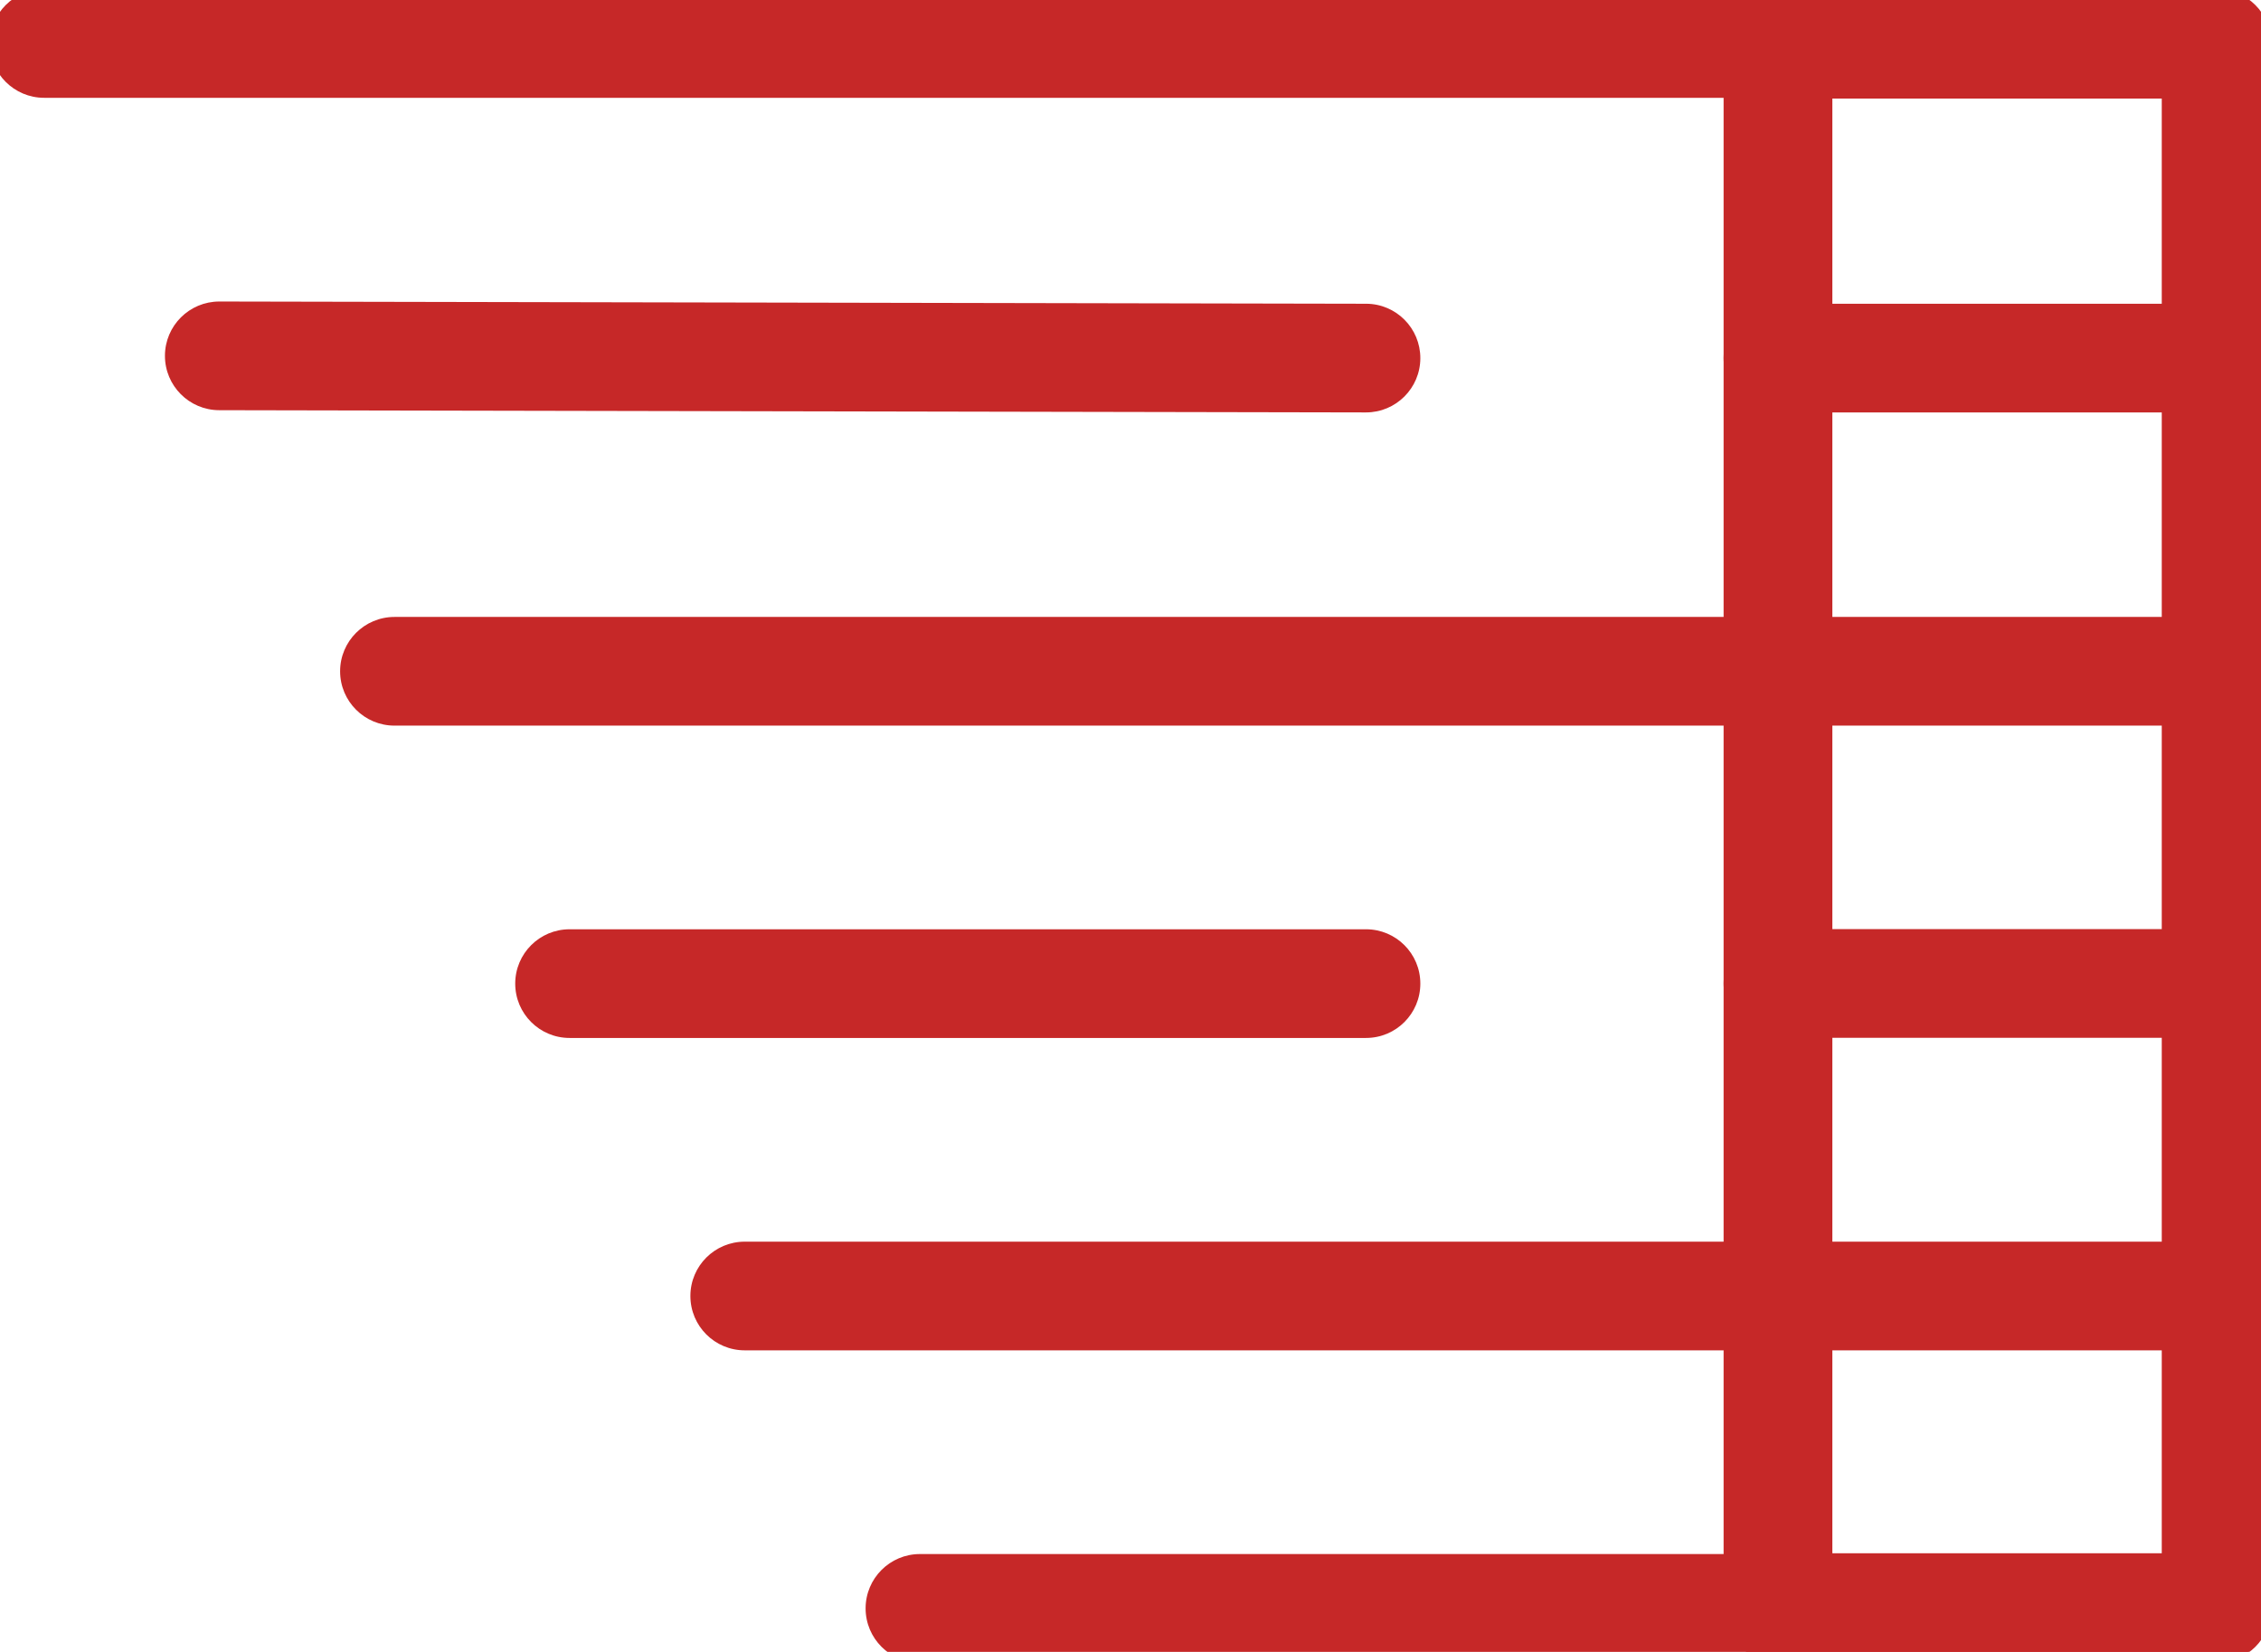 <?xml version="1.0" encoding="utf-8"?>
<!-- Generator: Adobe Illustrator 17.0.0, SVG Export Plug-In . SVG Version: 6.00 Build 0)  -->
<!DOCTYPE svg PUBLIC "-//W3C//DTD SVG 1.1//EN" "http://www.w3.org/Graphics/SVG/1.1/DTD/svg11.dtd">
<svg version="1.1"
	 id="svg2" sodipodi:docname="list.svg" inkscape:version="0.91 r13725" xmlns:sodipodi="http://sodipodi.sourceforge.net/DTD/sodipodi-0.dtd" xmlns:dc="http://purl.org/dc/elements/1.1/" xmlns:inkscape="http://www.inkscape.org/namespaces/inkscape" xmlns:svg="http://www.w3.org/2000/svg" xmlns:cc="http://creativecommons.org/ns#" xmlns:rdf="http://www.w3.org/1999/02/22-rdf-syntax-ns#"
	 xmlns="http://www.w3.org/2000/svg" xmlns:xlink="http://www.w3.org/1999/xlink" x="0px" y="0px" width="41.602px" height="30.4px"
	 viewBox="0 0 41.602 30.4" enable-background="new 0 0 41.602 30.4" xml:space="preserve">
<sodipodi:namedview  id="base" inkscape:window-x="-8" inkscape:window-y="-8" inkscape:window-width="1366" inkscape:window-height="705" fit-margin-right="0" inkscape:pageopacity="0.0" inkscape:pageshadow="2" fit-margin-bottom="0" inkscape:current-layer="g4572" inkscape:document-units="px" inkscape:window-maximized="1" fit-margin-top="0" inkscape:cy="220.37964" showgrid="false" bordercolor="#666666" inkscape:cx="697.586" borderopacity="1.0" inkscape:zoom="0.49497475" pagecolor="#ffffff" fit-margin-left="0">
	</sodipodi:namedview>
<g id="layer1" transform="translate(-323.72,-509.852)" inkscape:groupmode="layer" inkscape:label="Layer 1">
	<g id="g4572" transform="translate(45.615,492.852)">
		<g id="g4216">
			<g id="g4218">
				<g id="line4220">
					<path fill="#C62828" d="M318.896,47.6h-23.864c-0.552,0-1-0.447-1-1s0.448-1,1-1h23.864c0.553,0,1,0.447,1,1
						S319.449,47.6,318.896,47.6z"/>
				</g>
				<g id="line4222">
					<path fill="#C62828" d="M318.896,41.851h-27.088c-0.552,0-1-0.447-1-1s0.448-1,1-1h27.088c0.553,0,1,0.447,1,1
						S319.449,41.851,318.896,41.851z"/>
				</g>
				<g id="path4224">
					
						<path inkscape:connector-curvature="0" fill="none" stroke="#C62828" stroke-width="2" stroke-linecap="round" stroke-linejoin="round" stroke-miterlimit="10" d="
						M296.736,35.099"/>
				</g>
				<g id="path4226">
					
						<path inkscape:connector-curvature="0" fill="none" stroke="#C62828" stroke-width="2" stroke-linecap="round" stroke-linejoin="round" stroke-miterlimit="10" d="
						M296.736,35.099"/>
				</g>
				<g id="line4228">
					<path fill="#C62828" d="M303.239,36.102h-14.654c-0.552,0-1-0.447-1-1s0.448-1,1-1h14.654c0.553,0,1,0.447,1,1
						S303.792,36.102,303.239,36.102z"/>
				</g>
				<g id="g4230">
					<g id="path4232">
						
							<path inkscape:connector-curvature="0" fill="none" stroke="#C62828" stroke-width="2" stroke-linecap="round" stroke-linejoin="round" stroke-miterlimit="10" d="
							M318.88,35.099"/>
					</g>
					<g id="path4234">
						
							<path inkscape:connector-curvature="0" fill="none" stroke="#C62828" stroke-width="2" stroke-linecap="round" stroke-linejoin="round" stroke-miterlimit="10" d="
							M288.585,35.102"/>
					</g>
				</g>
				<g id="line4236">
					<path fill="#C62828" d="M318.896,30.354h-33.533c-0.552,0-1-0.448-1-1s0.448-1,1-1h33.533c0.553,0,1,0.448,1,1
						S319.449,30.354,318.896,30.354z"/>
				</g>
				<g id="line4238">
					<path fill="#C62828" d="M303.239,24.59c-0.001,0-0.001,0-0.002,0l-21.099-0.041c-0.552-0.001-0.999-0.45-0.998-1.002
						c0.001-0.552,0.449-0.998,1-0.998c0,0,0.001,0,0.002,0l21.099,0.041c0.553,0.001,0.999,0.45,0.998,1.002
						C304.238,24.143,303.791,24.59,303.239,24.59z"/>
				</g>
				<g id="line4240">
					<path fill="#C62828" d="M318.896,24.59h-8.076c-0.553,0-1-0.448-1-1s0.447-1,1-1h8.076c0.553,0,1,0.448,1,1
						S319.449,24.59,318.896,24.59z"/>
				</g>
				<g id="line4242">
					<path fill="#C62828" d="M318.896,36.099h-8.076c-0.553,0-1-0.447-1-1s0.447-1,1-1h8.076c0.553,0,1,0.447,1,1
						S319.449,36.099,318.896,36.099z"/>
				</g>
				<g id="path4244">
					
						<path inkscape:connector-curvature="0" fill="none" stroke="#C62828" stroke-width="2" stroke-linecap="round" stroke-linejoin="round" stroke-miterlimit="10" d="
						M296.736,17.814"/>
				</g>
				<g id="path4246">
					
						<path inkscape:connector-curvature="0" fill="none" stroke="#C62828" stroke-width="2" stroke-linecap="round" stroke-linejoin="round" stroke-miterlimit="10" d="
						M296.736,17.814"/>
				</g>
				<g id="line4248">
					<path fill="#C62828" d="M318.896,18.8h-39.979c-0.552,0-1-0.448-1-1s0.448-1,1-1h39.979c0.553,0,1,0.448,1,1
						S319.449,18.8,318.896,18.8z"/>
				</g>
				<g id="g4250">
					<g id="path4252">
						
							<path inkscape:connector-curvature="0" fill="none" stroke="#C62828" stroke-width="2" stroke-linecap="round" stroke-linejoin="round" stroke-miterlimit="10" d="
							M318.88,17.814"/>
					</g>
					<g id="path4254">
						
							<path inkscape:connector-curvature="0" fill="none" stroke="#C62828" stroke-width="2" stroke-linecap="round" stroke-linejoin="round" stroke-miterlimit="10" d="
							M278.917,17.8"/>
					</g>
				</g>
			</g>
			<g id="rect4256">
				<path fill="#C62828" d="M318.88,47.586h-8.061c-0.553,0-1-0.447-1-1V17.814c0-0.552,0.447-1,1-1h8.061c0.553,0,1,0.448,1,1
					v28.771C319.88,47.138,319.433,47.586,318.88,47.586z M311.82,45.586h6.061V18.814h-6.061V45.586z"/>
			</g>
		</g>
	</g>
</g>
</svg>
